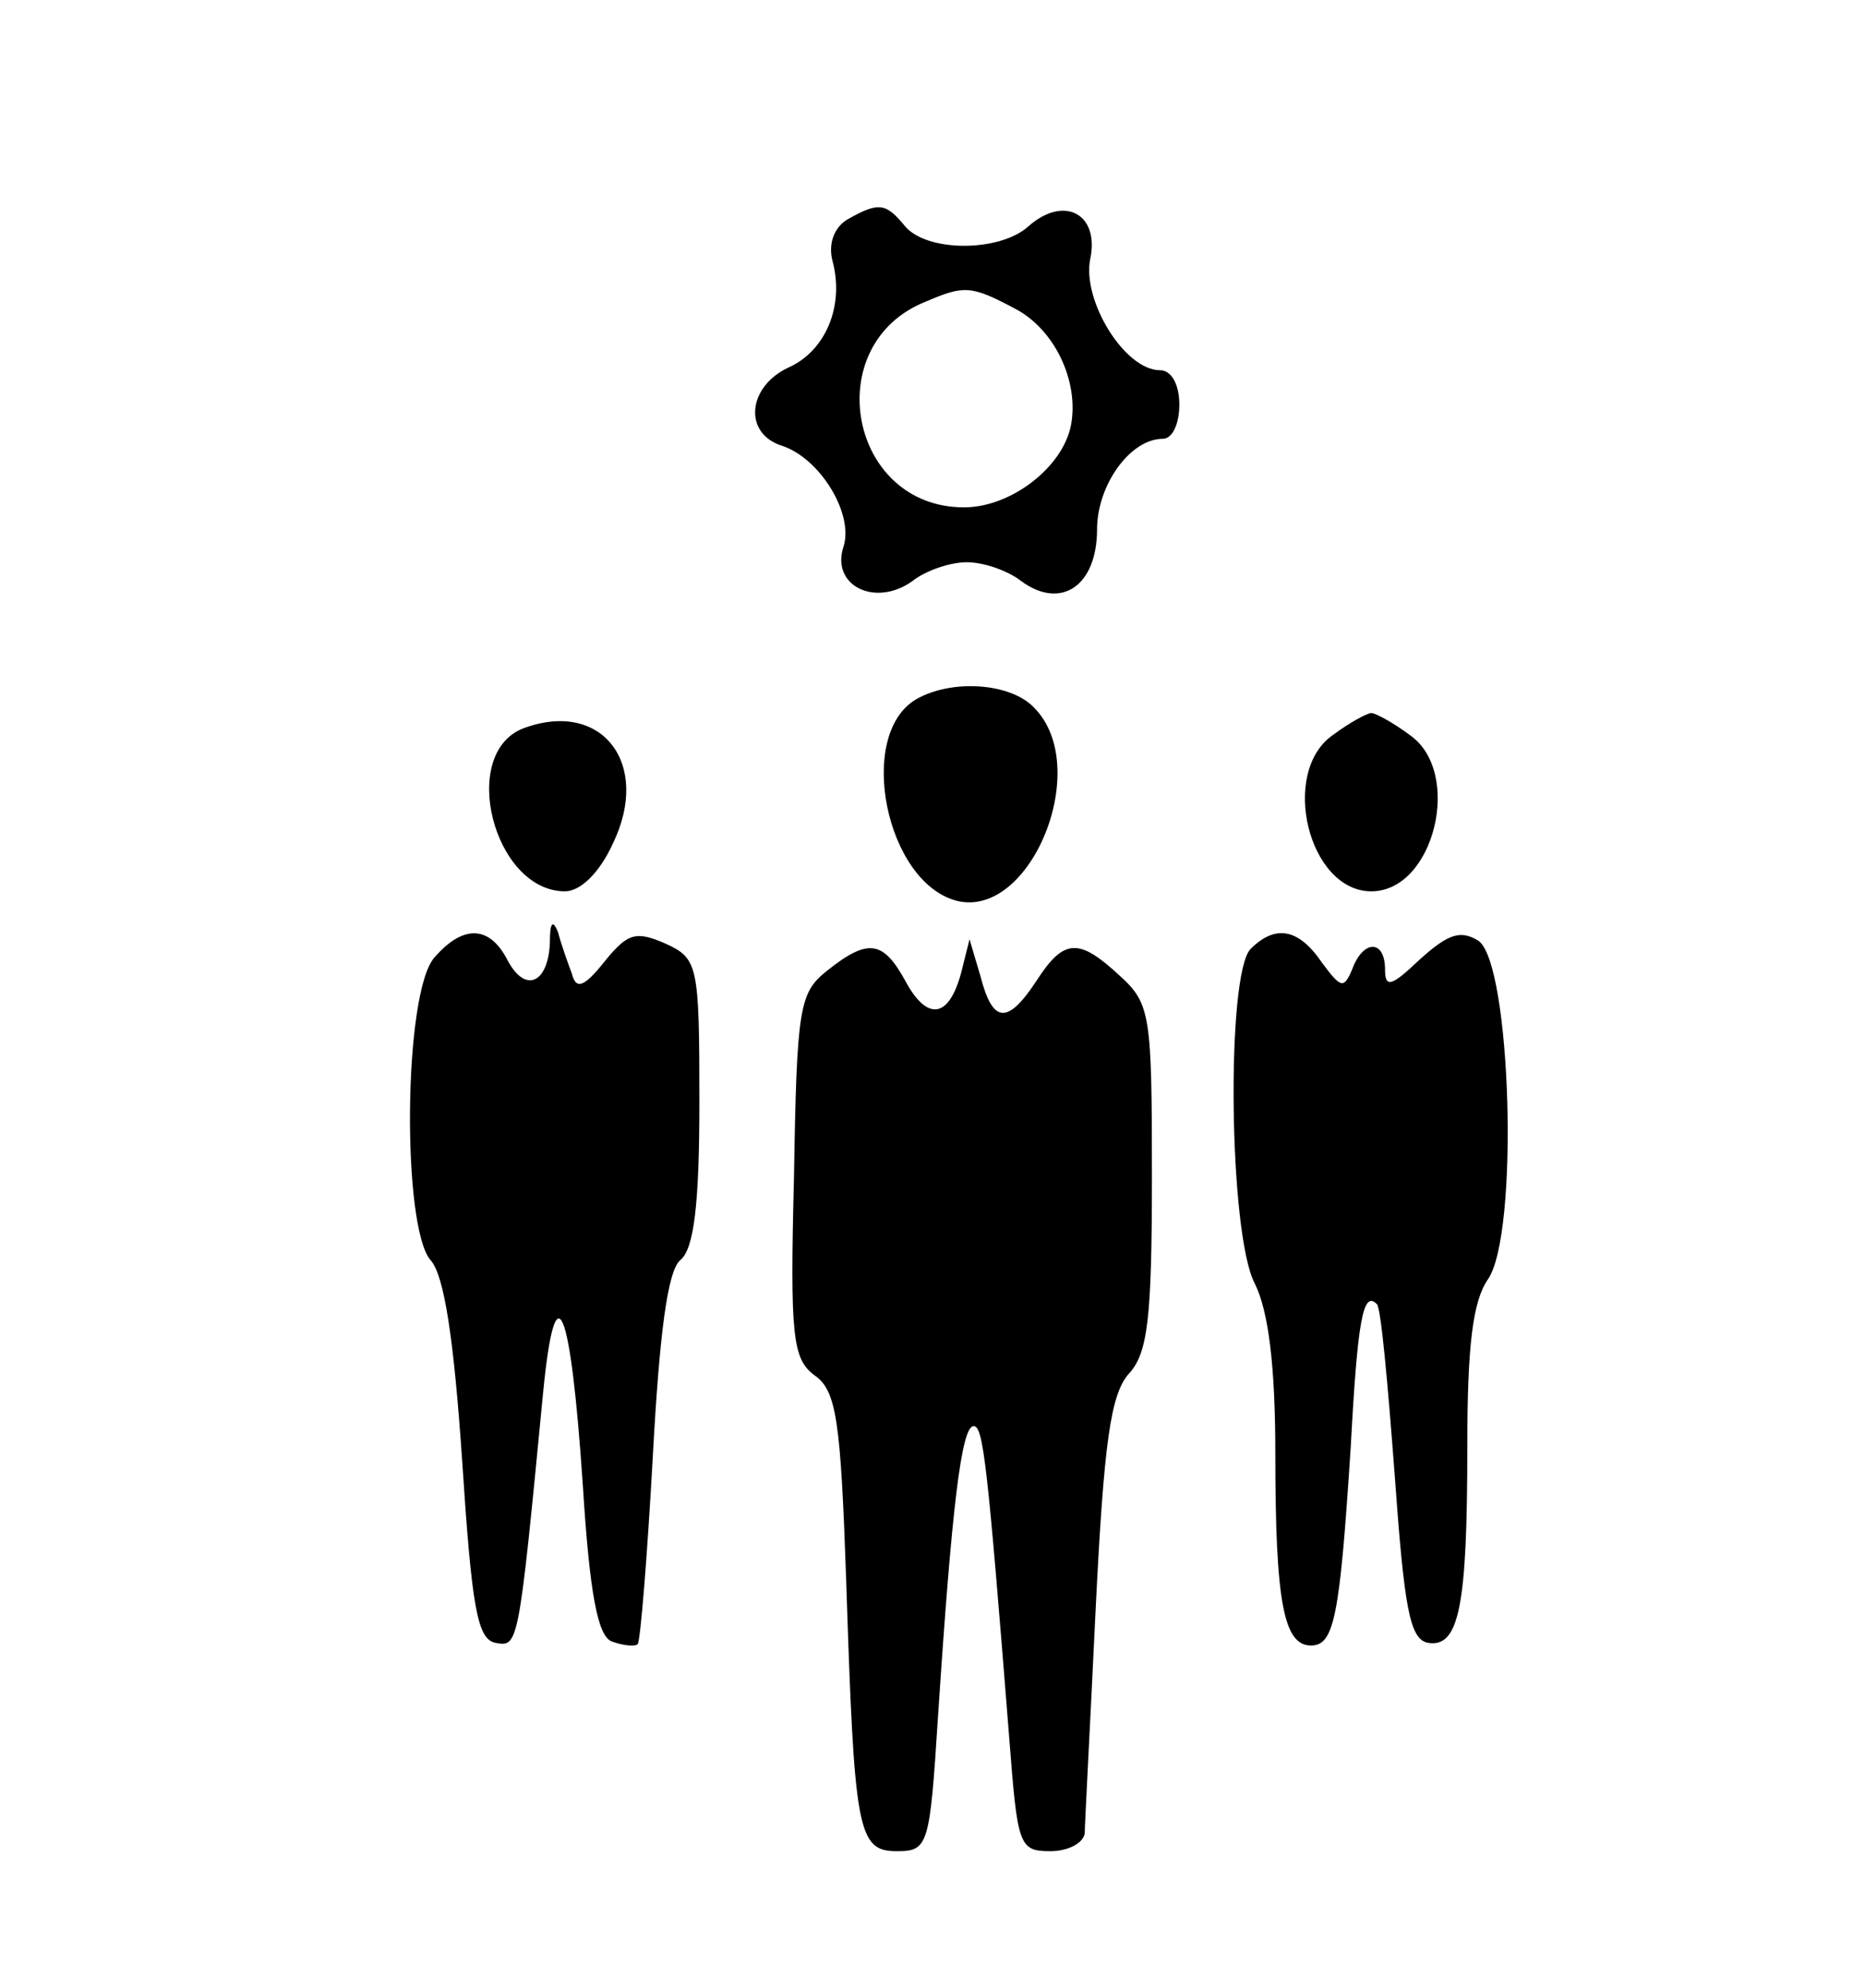 <?xml version="1.0" standalone="no"?>
<!DOCTYPE svg PUBLIC "-//W3C//DTD SVG 20010904//EN"
 "http://www.w3.org/TR/2001/REC-SVG-20010904/DTD/svg10.dtd">
<svg version="1.0" xmlns="http://www.w3.org/2000/svg"
 width="136pt" height="145pt" viewBox="0 0 136 145"
 preserveAspectRatio="xMidYMid meet">

<g transform="translate(0,145) scale(0.1,-0.1)"
fill="#000000" stroke="none">
<path d="M618 1290 c-10 -6 -14 -18 -11 -30 9 -33 -5 -66 -32 -78 -30 -14 -33
-48 -5 -57 28 -9 53 -50 45 -74 -9 -28 23 -44 50 -25 10 8 28 14 40 14 12 0
30 -6 40 -14 29 -21 55 -3 55 38 0 32 24 66 48 66 7 0 12 11 12 25 0 15 -6 25
-14 25 -26 0 -57 51 -51 81 7 33 -19 47 -45 24 -21 -19 -74 -19 -90 0 -14 17
-19 18 -42 5z m122 -65 c29 -15 47 -53 41 -85 -6 -31 -44 -60 -78 -60 -84 0
-106 119 -28 150 28 12 33 12 65 -5z"/>
<path d="M668 940 c-44 -26 -22 -134 30 -147 54 -13 99 98 56 141 -17 18 -60
21 -86 6z"/>
<path d="M382 919 c-48 -18 -22 -119 30 -119 11 0 25 13 35 35 28 58 -8 105
-65 84z"/>
<path d="M972 914 c-39 -27 -18 -114 28 -114 46 0 67 87 28 114 -12 9 -25 16
-28 16 -3 0 -16 -7 -28 -16z"/>
<path d="M401 763 c-1 -30 -18 -38 -31 -13 -13 25 -32 26 -53 2 -23 -25 -24
-197 -3 -221 10 -11 17 -58 23 -146 7 -107 11 -130 24 -133 17 -3 17 -5 35
182 9 92 20 66 29 -67 5 -80 11 -110 21 -114 8 -3 17 -4 19 -2 2 2 7 64 11
136 5 93 11 136 20 144 10 8 14 40 14 115 0 101 -1 105 -25 116 -21 9 -27 8
-44 -13 -15 -19 -21 -21 -24 -9 -3 8 -8 22 -10 30 -4 10 -6 7 -6 -7z"/>
<path d="M912 758 c-18 -18 -16 -208 3 -244 10 -20 15 -60 15 -124 0 -108 6
-140 26 -140 17 0 21 21 29 145 5 93 9 114 19 104 3 -2 8 -58 13 -124 7 -98
11 -120 24 -123 23 -4 29 26 29 143 0 74 4 106 15 122 23 33 17 231 -7 247
-13 8 -22 5 -43 -14 -20 -19 -25 -21 -25 -7 0 22 -16 22 -24 0 -6 -14 -8 -14
-22 5 -17 25 -34 28 -52 10z"/>
<path d="M603 742 c-20 -16 -22 -26 -24 -150 -3 -117 -1 -133 15 -145 16 -11
19 -33 23 -148 6 -184 8 -199 37 -199 23 0 24 4 30 98 10 152 17 212 26 212 7
0 10 -26 26 -228 6 -78 7 -82 30 -82 13 0 24 6 25 13 0 6 4 80 8 164 6 122 11
156 24 171 14 15 17 40 17 144 0 117 -1 126 -23 146 -30 28 -41 28 -61 -3 -21
-32 -32 -32 -41 3 l-8 27 -6 -24 c-9 -34 -25 -36 -41 -6 -16 29 -27 31 -57 7z"/>
</g>
</svg>
